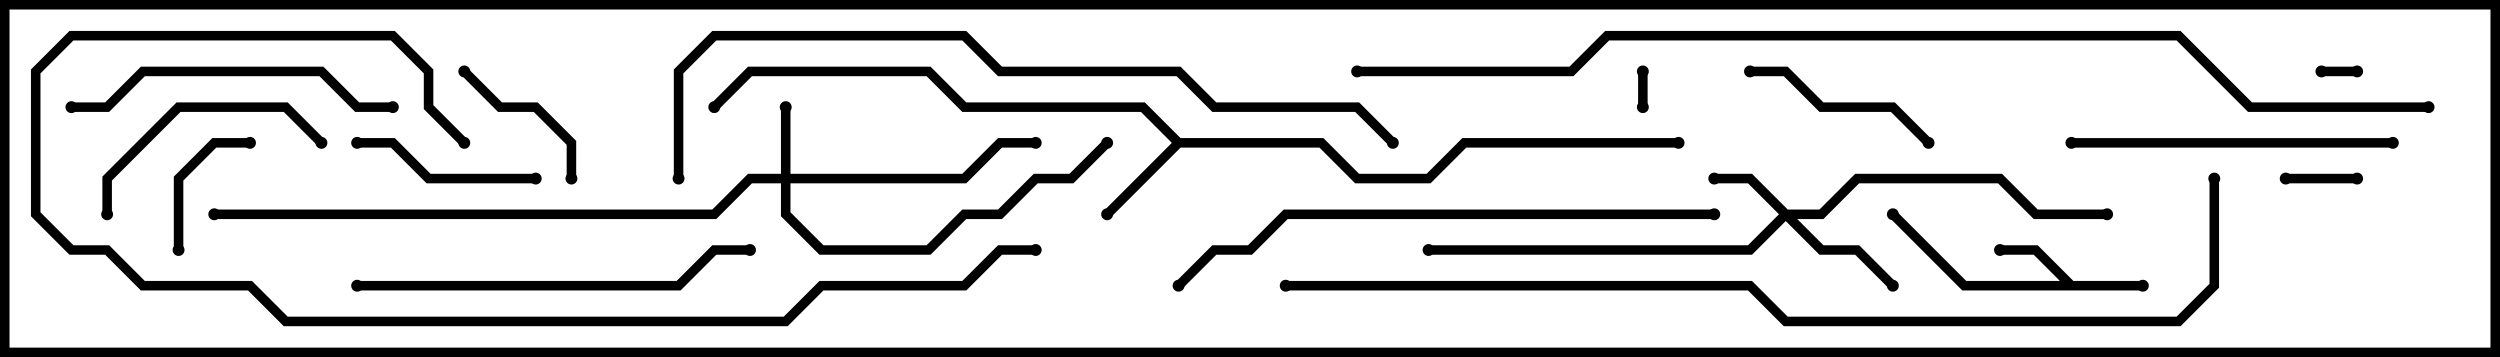 <svg version="1.1" width="105" height="15" xmlns="http://www.w3.org/2000/svg"><path d="M87.083,11.8L90,11.8L90,12.2L82.417,12.2L79.359,9.141L79.641,8.859L82.583,11.8L86.517,11.8L85.417,10.7L84,10.7L84,10.3L85.583,10.3z" stroke="none"/><path d="M49.583,5.8L55.583,5.8L57.083,7.3L59.917,7.3L61.417,5.8L70.5,5.8L70.5,6.2L61.583,6.2L60.083,7.7L56.917,7.7L55.417,6.2L49.583,6.2L46.641,9.141L46.359,8.859L49.217,6L47.917,4.7L40.417,4.7L38.917,3.2L31.583,3.2L30.141,4.641L29.859,4.359L31.417,2.8L39.083,2.8L40.583,4.3L48.083,4.3z" stroke="none"/><path d="M32.8,7.3L32.8,4.5L33.2,4.5L33.2,7.3L40.417,7.3L41.917,5.8L43.5,5.8L43.5,6.2L42.083,6.2L40.583,7.7L33.2,7.7L33.2,8.917L34.583,10.3L38.917,10.3L40.417,8.8L41.917,8.8L43.417,7.3L44.917,7.3L46.359,5.859L46.641,6.141L45.083,7.7L43.583,7.7L42.083,9.2L40.583,9.2L39.083,10.7L34.417,10.7L32.8,9.083L32.8,7.7L31.583,7.7L30.083,9.2L9,9.2L9,8.8L29.917,8.8L31.417,7.3z" stroke="none"/><path d="M75.083,8.8L76.417,8.8L77.917,7.3L84.083,7.3L85.583,8.8L88.5,8.8L88.5,9.2L85.417,9.2L83.917,7.7L78.083,7.7L76.583,9.2L75.483,9.2L76.583,10.3L78.083,10.3L79.641,11.859L79.359,12.141L77.917,10.7L76.417,10.7L75,9.283L73.583,10.7L60,10.7L60,10.3L73.417,10.3L74.717,9L73.417,7.7L72,7.7L72,7.3L73.583,7.3z" stroke="none"/><path d="M69.2,4.5L68.8,4.5L68.8,3L69.2,3z" stroke="none"/><path d="M99,2.8L99,3.2L97.5,3.2L97.5,2.8z" stroke="none"/><path d="M99,7.3L99,7.7L96,7.7L96,7.3z" stroke="none"/><path d="M7.7,10.5L7.3,10.5L7.3,7.417L8.917,5.8L10.5,5.8L10.5,6.2L9.083,6.2L7.7,7.583z" stroke="none"/><path d="M19.359,3.141L19.641,2.859L21.083,4.3L22.583,4.3L24.2,5.917L24.2,7.5L23.8,7.5L23.8,6.083L22.417,4.7L20.917,4.7z" stroke="none"/><path d="M15,6.2L15,5.8L16.583,5.8L18.083,7.3L22.5,7.3L22.5,7.7L17.917,7.7L16.417,6.2z" stroke="none"/><path d="M73.5,3.2L73.5,2.8L75.083,2.8L76.583,4.3L79.583,4.3L81.141,5.859L80.859,6.141L79.417,4.7L76.417,4.7L74.917,3.2z" stroke="none"/><path d="M4.7,9L4.3,9L4.3,7.417L7.417,4.3L12.083,4.3L13.641,5.859L13.359,6.141L11.917,4.7L7.583,4.7L4.7,7.583z" stroke="none"/><path d="M87,6.2L87,5.8L100.5,5.8L100.5,6.2z" stroke="none"/><path d="M3,4.7L3,4.3L4.417,4.3L5.917,2.8L13.583,2.8L15.083,4.3L16.5,4.3L16.5,4.7L14.917,4.7L13.417,3.2L6.083,3.2L4.583,4.7z" stroke="none"/><path d="M15,12.2L15,11.8L28.417,11.8L29.917,10.3L31.5,10.3L31.5,10.7L30.083,10.7L28.583,12.2z" stroke="none"/><path d="M72,8.8L72,9.2L54.083,9.2L52.583,10.7L51.083,10.7L49.641,12.141L49.359,11.859L50.917,10.3L52.417,10.3L53.917,8.8z" stroke="none"/><path d="M43.5,10.3L43.5,10.7L42.083,10.7L40.583,12.2L34.583,12.2L33.083,13.7L11.917,13.7L10.417,12.2L5.917,12.2L4.417,10.7L2.917,10.7L1.3,9.083L1.3,2.917L2.917,1.3L16.583,1.3L18.2,2.917L18.2,4.417L19.641,5.859L19.359,6.141L17.8,4.583L17.8,3.083L16.417,1.7L3.083,1.7L1.7,3.083L1.7,8.917L3.083,10.3L4.583,10.3L6.083,11.8L10.583,11.8L12.083,13.3L32.917,13.3L34.417,11.8L40.417,11.8L41.917,10.3z" stroke="none"/><path d="M58.641,5.859L58.359,6.141L56.917,4.7L50.917,4.7L49.417,3.2L41.917,3.2L40.417,1.7L30.083,1.7L28.7,3.083L28.7,7.5L28.3,7.5L28.3,2.917L29.917,1.3L40.583,1.3L42.083,2.8L49.583,2.8L51.083,4.3L57.083,4.3z" stroke="none"/><path d="M54,12.2L54,11.8L73.583,11.8L75.083,13.3L91.417,13.3L92.8,11.917L92.8,7.5L93.2,7.5L93.2,12.083L91.583,13.7L74.917,13.7L73.417,12.2z" stroke="none"/><path d="M57,3.2L57,2.8L65.917,2.8L67.417,1.3L91.583,1.3L94.583,4.3L102,4.3L102,4.7L94.417,4.7L91.417,1.7L67.583,1.7L66.083,3.2z" stroke="none"/><circle cx="90" cy="12" r="0.25" stroke-width="0" fill="#000" /><circle cx="84" cy="10.5" r="0.25" stroke-width="0" fill="#000" /><circle cx="79.5" cy="9" r="0.25" stroke-width="0" fill="#000" /><circle cx="46.5" cy="9" r="0.25" stroke-width="0" fill="#000" /><circle cx="30" cy="4.5" r="0.25" stroke-width="0" fill="#000" /><circle cx="70.5" cy="6" r="0.25" stroke-width="0" fill="#000" /><circle cx="33" cy="4.5" r="0.25" stroke-width="0" fill="#000" /><circle cx="43.5" cy="6" r="0.25" stroke-width="0" fill="#000" /><circle cx="46.5" cy="6" r="0.25" stroke-width="0" fill="#000" /><circle cx="9" cy="9" r="0.25" stroke-width="0" fill="#000" /><circle cx="72" cy="7.5" r="0.25" stroke-width="0" fill="#000" /><circle cx="79.5" cy="12" r="0.25" stroke-width="0" fill="#000" /><circle cx="88.5" cy="9" r="0.25" stroke-width="0" fill="#000" /><circle cx="60" cy="10.5" r="0.25" stroke-width="0" fill="#000" /><circle cx="69" cy="4.5" r="0.25" stroke-width="0" fill="#000" /><circle cx="69" cy="3" r="0.25" stroke-width="0" fill="#000" /><circle cx="99" cy="3" r="0.25" stroke-width="0" fill="#000" /><circle cx="97.5" cy="3" r="0.25" stroke-width="0" fill="#000" /><circle cx="99" cy="7.5" r="0.25" stroke-width="0" fill="#000" /><circle cx="96" cy="7.5" r="0.25" stroke-width="0" fill="#000" /><circle cx="7.5" cy="10.5" r="0.25" stroke-width="0" fill="#000" /><circle cx="10.5" cy="6" r="0.25" stroke-width="0" fill="#000" /><circle cx="19.5" cy="3" r="0.25" stroke-width="0" fill="#000" /><circle cx="24" cy="7.5" r="0.25" stroke-width="0" fill="#000" /><circle cx="15" cy="6" r="0.25" stroke-width="0" fill="#000" /><circle cx="22.5" cy="7.5" r="0.25" stroke-width="0" fill="#000" /><circle cx="73.5" cy="3" r="0.25" stroke-width="0" fill="#000" /><circle cx="81" cy="6" r="0.25" stroke-width="0" fill="#000" /><circle cx="4.5" cy="9" r="0.25" stroke-width="0" fill="#000" /><circle cx="13.5" cy="6" r="0.25" stroke-width="0" fill="#000" /><circle cx="87" cy="6" r="0.25" stroke-width="0" fill="#000" /><circle cx="100.5" cy="6" r="0.25" stroke-width="0" fill="#000" /><circle cx="3" cy="4.5" r="0.25" stroke-width="0" fill="#000" /><circle cx="16.5" cy="4.5" r="0.25" stroke-width="0" fill="#000" /><circle cx="15" cy="12" r="0.25" stroke-width="0" fill="#000" /><circle cx="31.5" cy="10.5" r="0.25" stroke-width="0" fill="#000" /><circle cx="72" cy="9" r="0.25" stroke-width="0" fill="#000" /><circle cx="49.5" cy="12" r="0.25" stroke-width="0" fill="#000" /><circle cx="43.5" cy="10.5" r="0.25" stroke-width="0" fill="#000" /><circle cx="19.5" cy="6" r="0.25" stroke-width="0" fill="#000" /><circle cx="58.5" cy="6" r="0.25" stroke-width="0" fill="#000" /><circle cx="28.5" cy="7.5" r="0.25" stroke-width="0" fill="#000" /><circle cx="54" cy="12" r="0.25" stroke-width="0" fill="#000" /><circle cx="93" cy="7.5" r="0.25" stroke-width="0" fill="#000" /><circle cx="57" cy="3" r="0.25" stroke-width="0" fill="#000" /><circle cx="102" cy="4.5" r="0.25" stroke-width="0" fill="#000" /><rect x="0" y="0" width="105" height="15" stroke-width="0.8" stroke="#000" fill="none" /></svg>